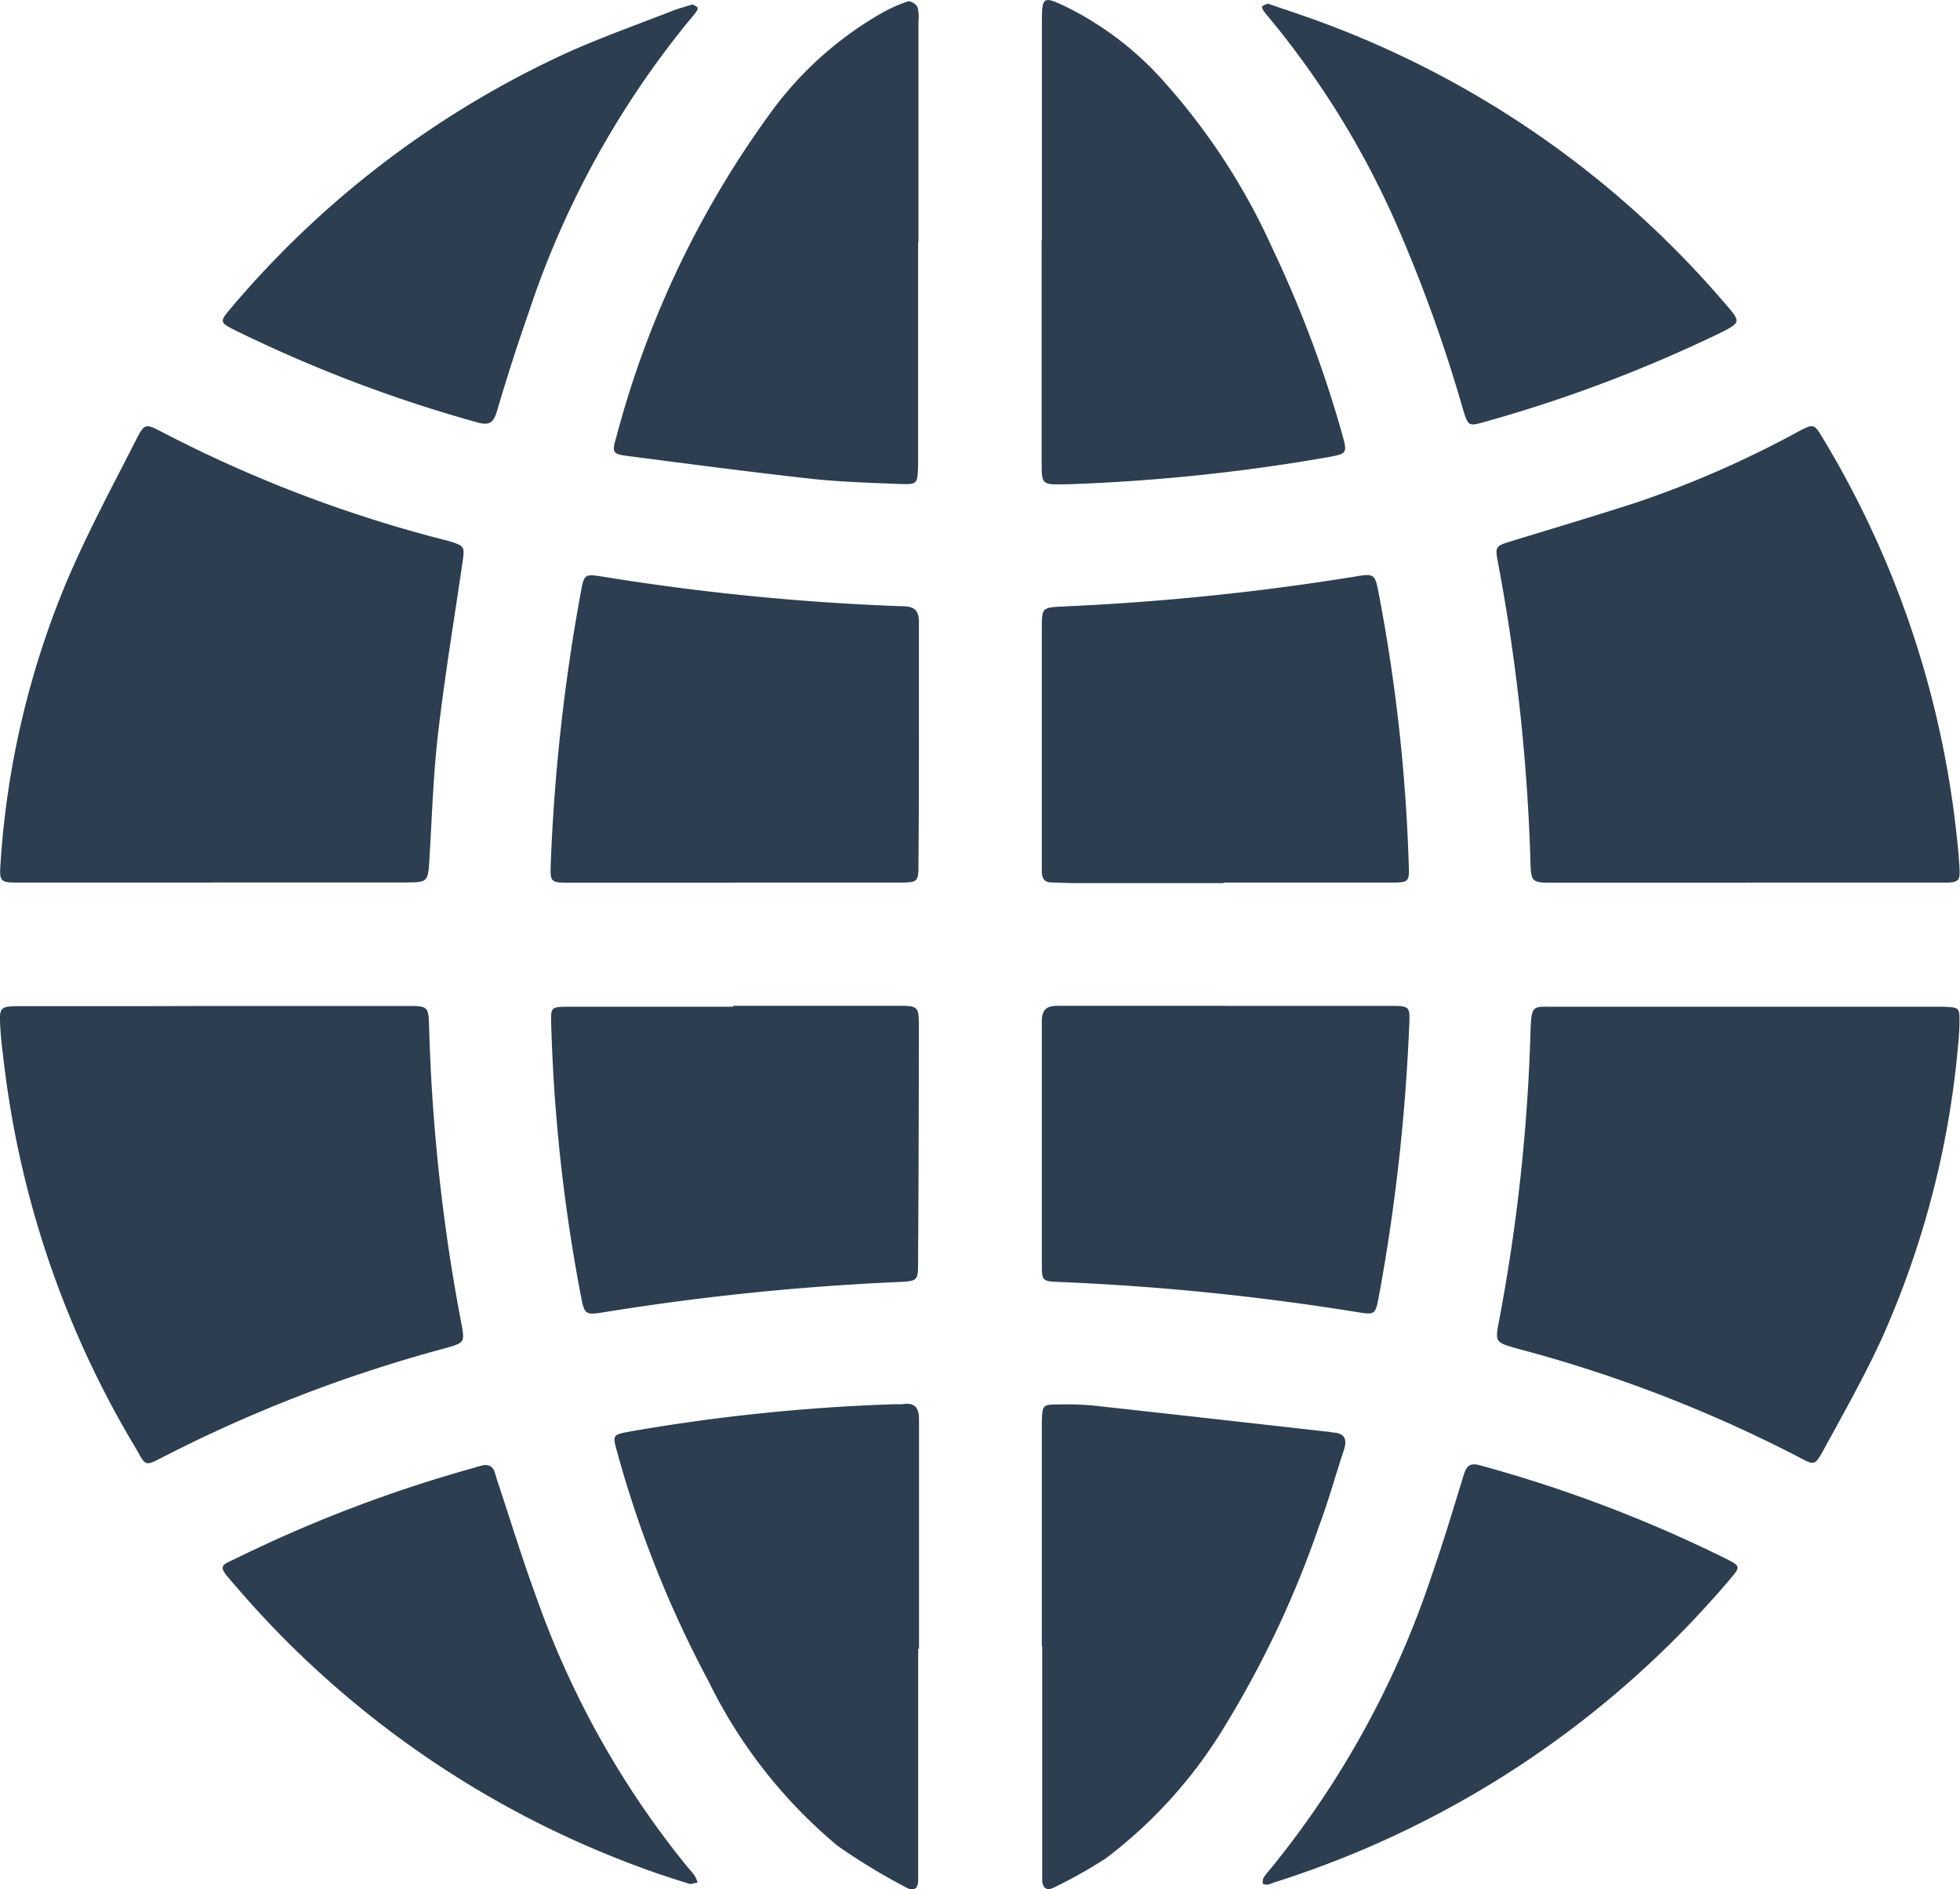 <svg xmlns="http://www.w3.org/2000/svg" width="20.973" height="20.218" viewBox="0 0 20.973 20.218">
  <g id="Group_39108" data-name="Group 39108" transform="translate(-826.201 1259.6)">
    <path id="Path_10048" data-name="Path 10048" d="M828.481-1046.3q1.035,0,2.07,0c.232,0,.236,0,.242.238a19.821,19.821,0,0,0,.344,3.156c.039.209.037.21-.179.271a15.286,15.286,0,0,0-3.006,1.159c-.207.109-.19.1-.3-.094a10.381,10.381,0,0,1-1.4-4.048c-.017-.142-.037-.284-.046-.426-.016-.252-.013-.254.23-.254.412,0,.824,0,1.237,0Z" transform="translate(0 -202.533)" fill="#2c3e50"/>
    <path id="Path_10049" data-name="Path 10049" d="M1148.415-1045.984a9.785,9.785,0,0,1-.834,3.282c-.185.4-.406.792-.619,1.182-.087.16-.1.159-.248.079a14.665,14.665,0,0,0-3.027-1.169c-.238-.068-.238-.069-.194-.3a19.6,19.6,0,0,0,.335-3.054c.011-.354.015-.3.305-.305h3.985c.042,0,.084,0,.126,0,.178.007.178.008.175.187C1148.419-1046.051,1148.417-1046.018,1148.415-1045.984Z" transform="translate(-301.251 -202.556)" fill="#2c3e50"/>
    <path id="Path_10050" data-name="Path 10050" d="M828.476-1164.359q-1.021,0-2.042,0c-.218,0-.225,0-.209-.226a9.366,9.366,0,0,1,.7-2.98c.221-.525.493-1.029.752-1.538.087-.171.1-.169.271-.08a14.11,14.11,0,0,0,2.98,1.145c.032.009.065.016.1.026.163.052.164.055.138.234-.089.606-.189,1.212-.26,1.82-.052.442-.065.888-.092,1.332-.016.264-.013.265-.267.266h-2.067Z" transform="translate(-0.017 -85.795)" fill="#2c3e50"/>
    <path id="Path_10051" data-name="Path 10051" d="M1146.1-1164.38h-2.042c-.251,0-.255,0-.261-.245a20.564,20.564,0,0,0-.346-3.178c-.034-.181-.03-.18.159-.238.441-.135.884-.267,1.323-.409a10.945,10.945,0,0,0,1.729-.758c.167-.088.171-.087.268.076a10.355,10.355,0,0,1,1.407,4.065c.02.167.04.334.05.5s.007.185-.169.186c-.412,0-.823,0-1.235,0h-.882Z" transform="translate(-301.22 -85.772)" fill="#2c3e50"/>
    <path id="Path_10052" data-name="Path 10052" d="M944.949-1046.3h1.741c.241,0,.245,0,.245.23q0,1.249-.008,2.5c0,.216,0,.216-.222.227a27.2,27.2,0,0,0-3.11.318c-.234.039-.237.038-.279-.186a18.135,18.135,0,0,1-.315-2.9c-.005-.173,0-.178.182-.179.589,0,1.178,0,1.766,0Z" transform="translate(-110.902 -202.535)" fill="#2c3e50"/>
    <path id="Path_10053" data-name="Path 10053" d="M944.875-1134.363h-1.742c-.232,0-.231,0-.223-.217a20.336,20.336,0,0,1,.319-2.881c.038-.206.038-.209.237-.178a25.752,25.752,0,0,0,3.213.317c.138,0,.172.062.17.183,0,.286,0,.572,0,.858,0,.572,0,1.144-.005,1.716,0,.193-.007.2-.2.2-.589,0-1.178,0-1.767,0Z" transform="translate(-110.815 -115.789)" fill="#2c3e50"/>
    <path id="Path_10054" data-name="Path 10054" d="M1048.918-1134.388h-1.589c-.084,0-.168-.005-.252-.007s-.1-.042-.106-.111c0-.042,0-.084,0-.126q0-1.236,0-2.472c0-.234,0-.233.23-.245a26.856,26.856,0,0,0,3.109-.318c.225-.038.224-.035.269.194a18.42,18.42,0,0,1,.318,2.879c.007.192.007.2-.19.2-.6,0-1.194,0-1.791,0Z" transform="translate(-209.622 -115.76)" fill="#2c3e50"/>
    <path id="Path_10055" data-name="Path 10055" d="M1048.945-1046.3h1.74c.233,0,.233,0,.223.217a20.675,20.675,0,0,1-.322,2.879c-.04.209-.039.213-.238.181a26.894,26.894,0,0,0-3.184-.322c-.181-.007-.186-.011-.187-.185,0-.866,0-1.732,0-2.6,0-.134.052-.172.178-.171.6,0,1.194,0,1.791,0Z" transform="translate(-209.628 -202.534)" fill="#2c3e50"/>
    <path id="Path_10056" data-name="Path 10056" d="M959.687-959.348q0,1.148,0,2.3c0,.059,0,.118,0,.177,0,.1-.056.12-.133.075a6.628,6.628,0,0,1-.729-.443A5.341,5.341,0,0,1,957.444-959a11.836,11.836,0,0,1-.978-2.454c-.052-.185-.05-.185.146-.221a20.351,20.351,0,0,1,2.832-.291.623.623,0,0,0,.076,0c.136-.022.177.043.176.17,0,.378,0,.757,0,1.135v1.311Z" transform="translate(-123.661 -282.605)" fill="#2c3e50"/>
    <path id="Path_10057" data-name="Path 10057" d="M959.643-1256.744v2.343c0,.017,0,.034,0,.05-.007.2-.008.2-.2.195-.319-.013-.639-.022-.955-.057-.651-.072-1.3-.158-1.949-.242-.162-.021-.174-.037-.128-.192a10.384,10.384,0,0,1,1.7-3.545,3.8,3.8,0,0,1,1.148-1.007,1.561,1.561,0,0,1,.276-.122c.027-.008.088.029.1.059a.374.374,0,0,1,.012.149q0,1.184,0,2.369Z" transform="translate(-123.618 -0.264)" fill="#2c3e50"/>
    <path id="Path_10058" data-name="Path 10058" d="M1046.958-1257.026v-2.194q0-.076,0-.151c0-.268.014-.274.266-.153a3.421,3.421,0,0,1,1.035.792,6.96,6.96,0,0,1,1.165,1.789,12.587,12.587,0,0,1,.744,1.979c.061.219.06.218-.153.258a20.14,20.14,0,0,1-2.78.289h-.025c-.254.005-.254.005-.255-.238q0-.416,0-.832,0-.769,0-1.538Z" transform="translate(-209.608)" fill="#2c3e50"/>
    <path id="Path_10059" data-name="Path 10059" d="M1046.969-959.239v-2.3c0-.034,0-.067,0-.1.007-.184.007-.186.182-.187a3.153,3.153,0,0,1,.353.01c.835.091,1.671.186,2.506.28.025,0,.05.008.075.01.127.008.154.074.116.188-.09.271-.165.548-.266.815a10.792,10.792,0,0,1-.984,2.1,5.028,5.028,0,0,1-1.3,1.457,5.238,5.238,0,0,1-.548.308c-.081.043-.128.01-.13-.082,0-.05,0-.1,0-.151q0-1.174,0-2.347Z" transform="translate(-209.62 -282.742)" fill="#2c3e50"/>
    <path id="Path_10060" data-name="Path 10060" d="M1093.733-1258.8c.177.061.353.119.527.182a10.442,10.442,0,0,1,4.367,3.03c.168.195.17.2-.055.313a15.194,15.194,0,0,1-2.521.952c-.17.049-.175.043-.228-.127a15.863,15.863,0,0,0-.726-2.015,9.379,9.379,0,0,0-1.349-2.182.919.919,0,0,1-.063-.079c-.009-.013-.018-.041-.013-.045A.256.256,0,0,1,1093.733-1258.8Z" transform="translate(-253.965 -0.761)" fill="#2c3e50"/>
    <path id="Path_10061" data-name="Path 10061" d="M876.189-949.027c.111-.009.115.077.138.147.143.43.275.864.432,1.289a9.641,9.641,0,0,0,1.609,2.865c.027.032.057.063.081.1a.32.32,0,0,1,.028.068c-.03,0-.063.02-.089.012-.168-.052-.336-.106-.5-.167a10.443,10.443,0,0,1-4.362-3.028c-.2-.226-.164-.2.052-.307a14.679,14.679,0,0,1,2.517-.953C876.126-949.013,876.159-949.02,876.189-949.027Z" transform="translate(-44.811 -294.892)" fill="#2c3e50"/>
    <path id="Path_10062" data-name="Path 10062" d="M1093.859-944.621c-.019,0-.048-.007-.048-.012a.113.113,0,0,1,.01-.066,1.018,1.018,0,0,1,.079-.1,9.92,9.92,0,0,0,1.722-3.144c.122-.349.227-.7.336-1.056.029-.093.059-.144.175-.111a14.55,14.55,0,0,1,2.634,1c.155.078.156.087.048.213a10.561,10.561,0,0,1-4.887,3.253C1093.9-944.631,1093.88-944.626,1093.859-944.621Z" transform="translate(-254.097 -294.807)" fill="#2c3e50"/>
    <path id="Path_10063" data-name="Path 10063" d="M878.443-1258.644a.2.2,0,0,1,.054.03c.006.006,0,.032-.011.045a.94.94,0,0,1-.063.079,9.774,9.774,0,0,0-1.731,3.14q-.183.523-.339,1.055c-.036.123-.079.162-.211.124a14.928,14.928,0,0,1-2.588-.984c-.174-.087-.173-.093-.043-.246a10.343,10.343,0,0,1,3.472-2.671c.4-.191.823-.338,1.236-.5C878.29-1258.6,878.364-1258.62,878.443-1258.644Z" transform="translate(-44.833 -0.908)" fill="#2c3e50"/>
  </g>
</svg>
